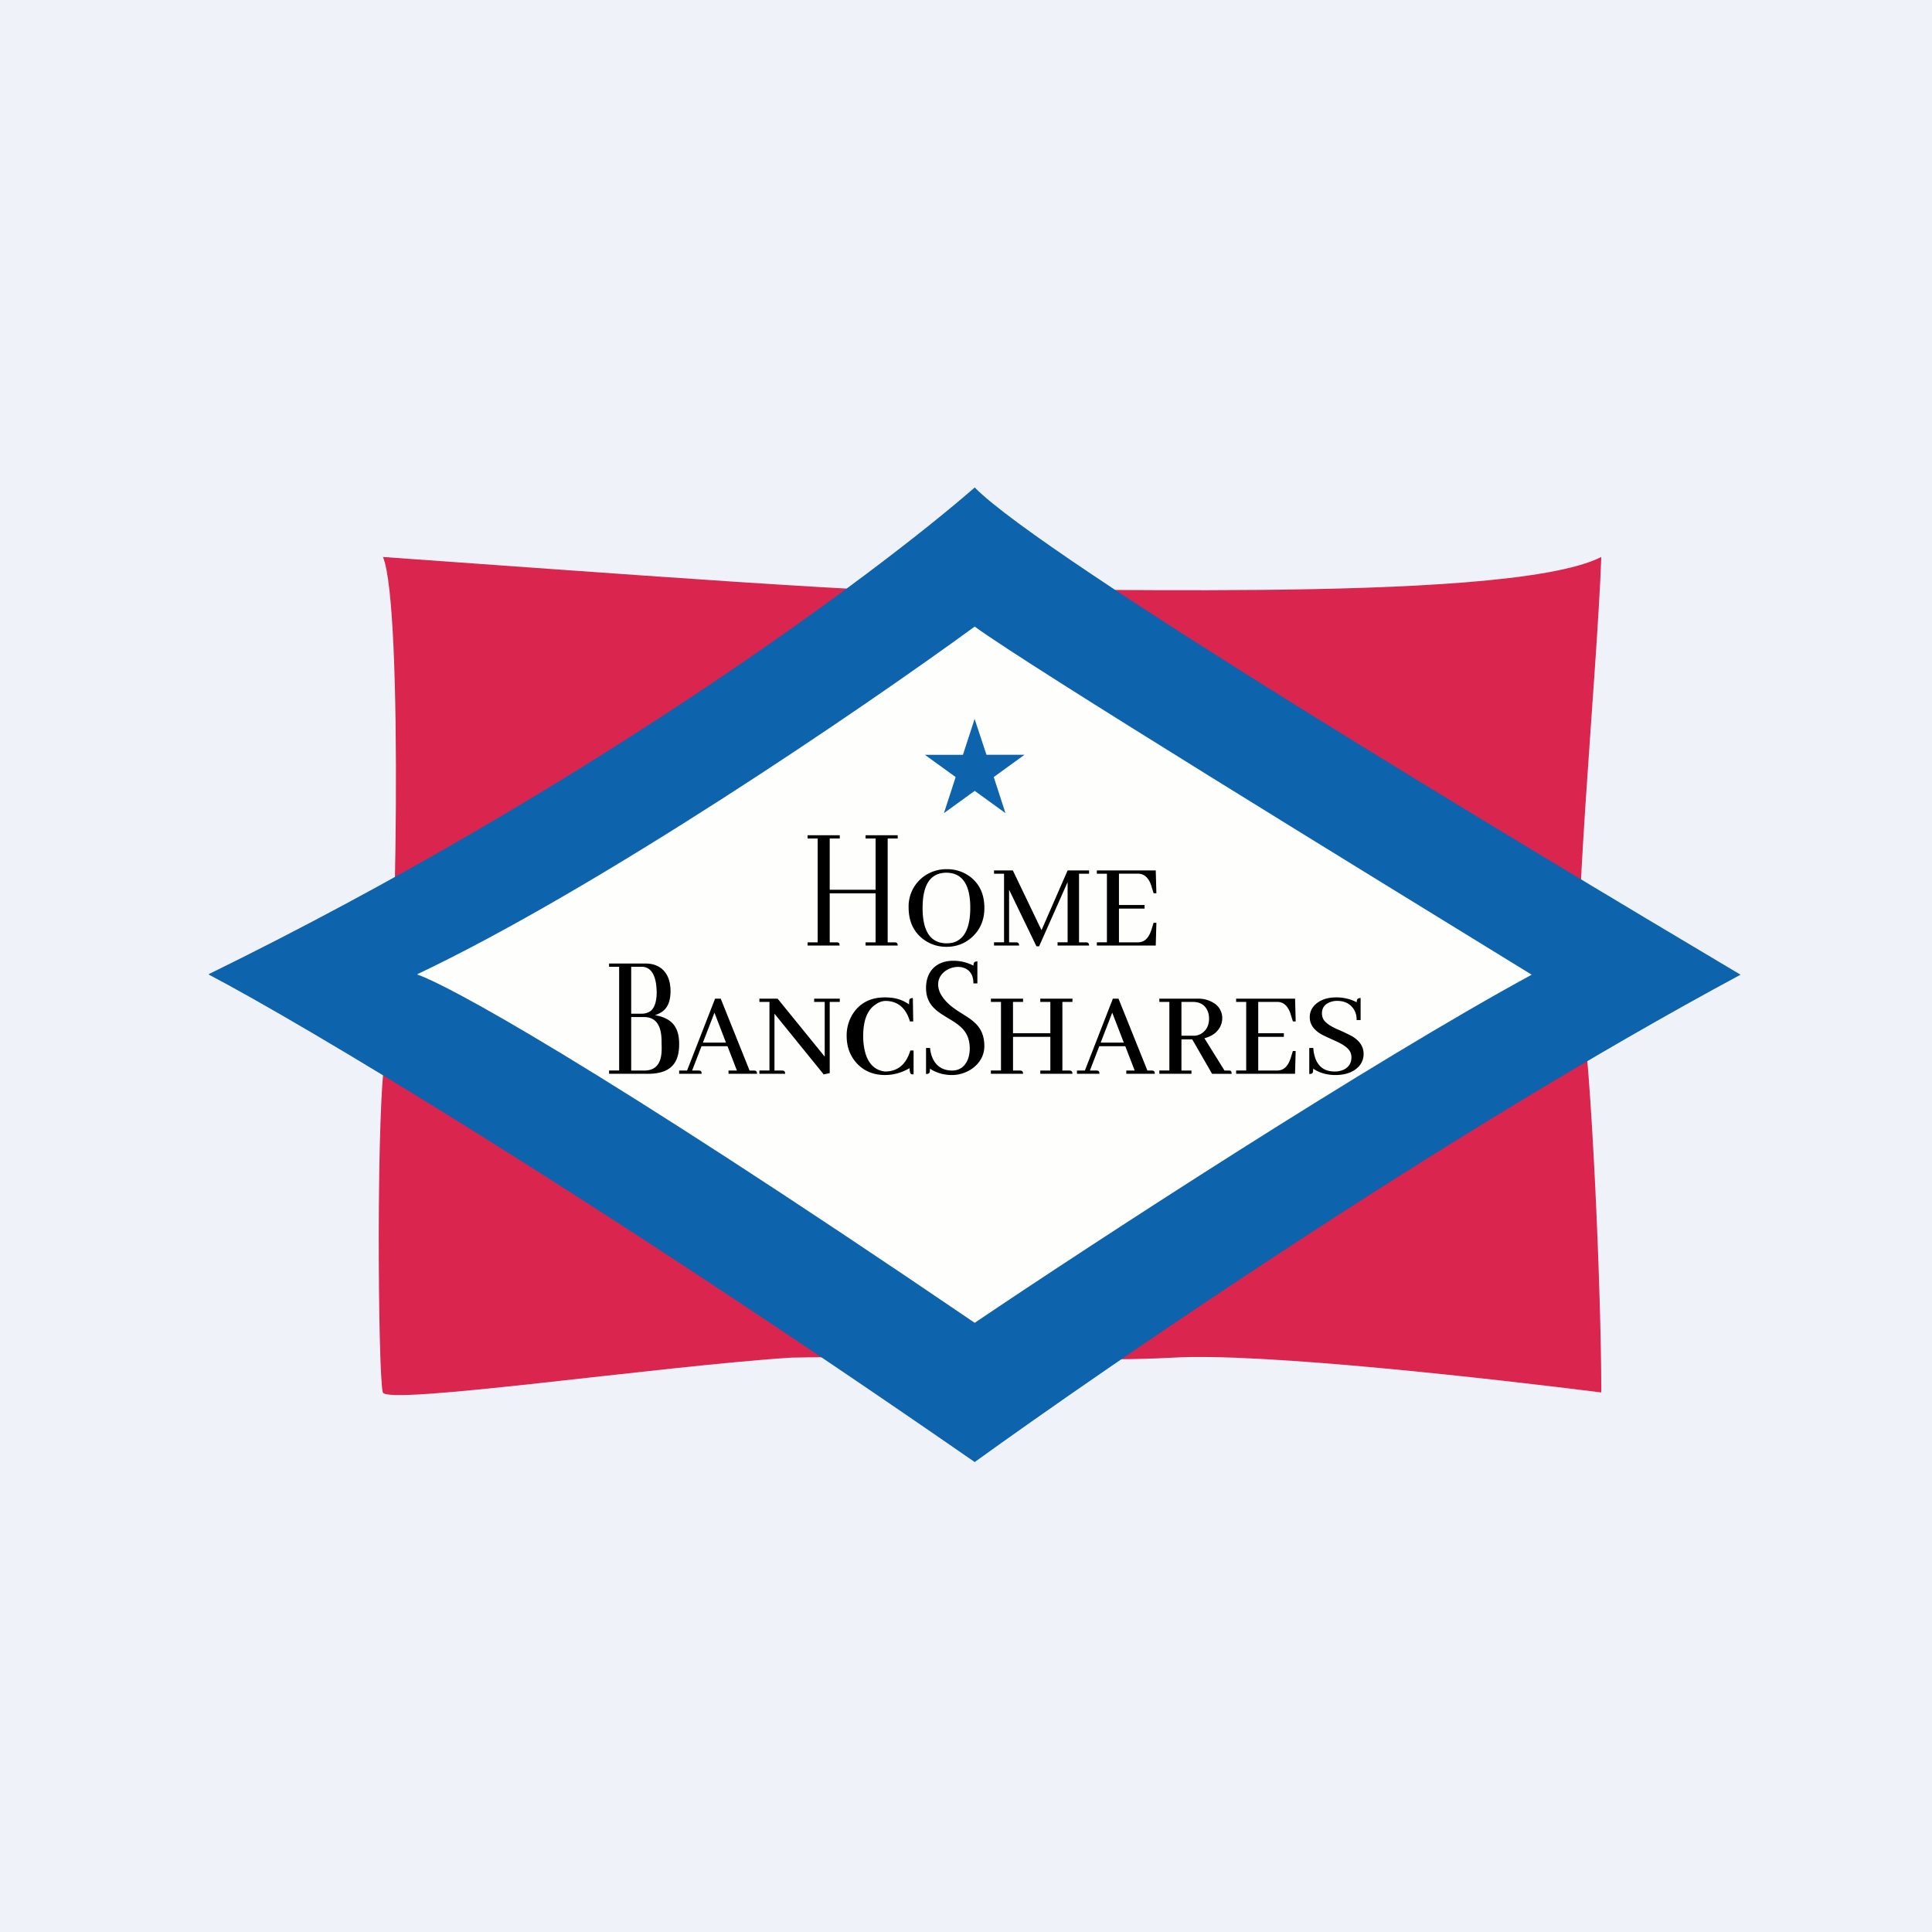 <?xml version="1.0" encoding="UTF-8"?>
<!-- generated by Finnhub -->
<svg viewBox="0 0 55.5 55.5" xmlns="http://www.w3.org/2000/svg">
<path d="M 0,0 H 55.5 V 55.5 H 0 Z" fill="rgb(239, 242, 248)"/>
<path d="M 27.818,16.985 C 27.074,17.2 16.362,16.376 11,16 C 11.602,17.38 11.363,29.053 11.081,30.29 C 10.8,31.526 10.856,39.52 10.997,39.998 C 11.11,40.38 18.895,39.248 22.732,39 C 25.287,38.937 31.141,39.15 33.704,39 C 36.268,38.85 43.005,39.624 46,40 C 46,37.139 45.715,30.498 45.413,28.844 C 45.112,27.19 45.874,19.467 46,16 C 43.173,17.44 28.77,16.75 27.828,17 Z" fill="rgb(218, 37, 78)"/>
<path d="M 5.994,27.985 C 16.77,22.71 25.144,16.498 28,14.004 C 29.978,16.015 43.502,24.139 50,28 C 41.505,32.567 31.783,39.27 28,42 C 16.86,34.282 8.705,29.417 6.004,28 Z" fill="rgb(14, 99, 173)"/>
<path d="M 11.99,27.985 C 17.232,25.496 24.752,20.37 28,18 C 29.57,19.148 39.226,25.065 44,28 C 39.396,30.504 31.51,35.63 28,38 C 16.96,30.488 12.828,28.283 12,28 Z" fill="rgb(254, 254, 253)"/>
<path d="M 27.99,20.631 L 28.338,21.682 H 29.431 L 28.547,22.322 L 28.884,23.359 L 28,22.719 L 27.116,23.359 L 27.453,22.323 L 26.569,21.683 H 27.662 L 28,20.645 Z" fill="rgb(14, 99, 173)"/>
<path d="M 24.114,27.148 C 24.124,27.11 24.104,27.08 24.066,27.073 A 0.185,0.185 0 0,0 24.03,27.07 H 23.835 V 25.663 H 25.153 V 27.07 H 24.865 V 27.163 H 25.788 C 25.788,27.11 25.769,27.08 25.73,27.073 A 0.183,0.183 0 0,0 25.695,27.07 H 25.5 V 24.087 H 25.788 V 23.994 H 24.865 V 24.087 H 25.153 V 25.559 H 23.835 V 24.087 H 24.124 V 23.994 H 23.2 V 24.087 H 23.489 V 27.07 H 23.2 V 27.163 H 24.124 Z M 27.199,24.969 A 1.09,1.09 0 0,0 26.441,25.257 A 1.062,1.062 0 0,0 26.102,26.07 C 26.102,26.453 26.235,26.752 26.502,26.965 C 26.702,27.121 26.93,27.199 27.188,27.199 C 27.478,27.199 27.728,27.102 27.938,26.908 C 28.164,26.694 28.278,26.42 28.278,26.084 C 28.278,25.688 28.138,25.387 27.862,25.181 A 1.09,1.09 0 0,0 27.199,24.969 Z M 27.199,27.099 C 26.766,27.099 26.535,26.803 26.506,26.213 A 2.335,2.335 0 0,1 26.503,26.084 C 26.503,25.463 26.696,25.127 27.083,25.077 A 0.793,0.793 0 0,1 27.188,25.07 C 27.642,25.075 27.871,25.408 27.873,26.07 C 27.873,26.657 27.703,26.994 27.365,27.08 A 0.75,0.75 0 0,1 27.199,27.098 Z M 31.285,25.005 H 30.669 L 29.919,26.721 L 29.096,25.005 H 28.555 V 25.099 H 28.843 V 27.069 H 28.555 V 27.163 H 29.276 C 29.276,27.11 29.257,27.08 29.219,27.073 A 0.183,0.183 0 0,0 29.182,27.07 H 28.988 V 25.559 L 29.774,27.185 H 29.85 L 30.669,25.339 V 27.069 H 30.38 V 27.163 H 31.285 C 31.285,27.11 31.266,27.08 31.228,27.073 A 0.185,0.185 0 0,0 31.192,27.07 H 30.997 V 25.099 H 31.285 V 25.005 Z M 33.219,25.66 L 33.201,25.005 H 31.509 V 25.099 H 31.798 V 27.069 H 31.509 V 27.163 H 33.201 L 33.219,26.508 H 33.139 L 33.082,26.692 C 33.019,26.898 32.923,27.019 32.793,27.055 A 0.379,0.379 0 0,1 32.689,27.07 H 32.144 V 26.102 H 32.88 V 25.998 H 32.144 V 25.098 H 32.689 C 32.874,25.098 33.004,25.22 33.079,25.462 L 33.082,25.476 L 33.139,25.66 H 33.219 Z M 19.262,28.481 C 19.267,28.005 19.02,27.679 18.543,27.679 H 17.497 V 27.772 H 17.786 V 30.752 H 17.497 V 30.846 H 18.565 C 19.317,30.864 19.51,30.488 19.51,29.991 S 19.292,29.246 18.817,29.163 C 19.037,29.085 19.257,28.957 19.262,28.481 Z M 18.432,27.772 C 18.85,27.772 18.858,28.348 18.864,28.482 C 18.869,28.614 18.85,28.947 18.666,29.058 A 0.443,0.443 0 0,1 18.432,29.12 H 18.132 V 27.772 H 18.432 Z M 18.507,29.217 C 19.005,29.217 19.005,29.76 19.005,29.951 C 19.005,30.141 19.079,30.753 18.511,30.753 H 18.132 V 29.217 H 18.507 Z M 21.747,30.846 C 21.747,30.791 21.727,30.761 21.689,30.756 A 0.185,0.185 0 0,0 21.653,30.753 H 21.533 L 20.704,28.688 H 20.542 L 19.737,30.753 H 19.51 V 30.846 H 20.156 C 20.156,30.791 20.138,30.761 20.102,30.756 A 0.183,0.183 0 0,0 20.066,30.753 H 19.882 L 20.152,30.055 H 20.899 L 21.169,30.753 H 20.928 V 30.846 H 21.747 Z M 20.855,29.951 H 20.192 L 20.524,29.091 L 20.855,29.951 Z M 23.388,28.782 H 23.691 V 30.353 L 22.338,28.688 H 21.815 V 28.782 H 22.104 V 30.752 H 21.815 V 30.846 H 22.555 C 22.555,30.793 22.535,30.763 22.497,30.756 A 0.185,0.185 0 0,0 22.461,30.753 H 22.248 V 29.12 L 23.662,30.864 L 23.835,30.828 V 28.782 H 24.124 V 28.688 H 23.388 V 28.782 Z M 26.13,30.684 C 26.13,30.784 26.146,30.843 26.18,30.857 A 0.22,0.22 0 0,0 26.244,30.864 V 30.177 H 26.151 C 26.031,30.577 25.789,30.779 25.426,30.781 C 25.173,30.756 24.948,30.593 24.852,30.224 A 1.833,1.833 0 0,1 24.797,29.758 C 24.797,29.3 24.922,28.996 25.172,28.843 A 0.482,0.482 0 0,1 25.44,28.753 C 25.791,28.758 26.024,28.954 26.14,29.343 H 26.234 L 26.223,28.67 C 26.168,28.67 26.133,28.688 26.122,28.724 A 0.855,0.855 0 0,0 26.115,28.854 A 1.059,1.059 0 0,0 25.57,28.659 A 1.6,1.6 0 0,0 25.419,28.652 C 25.034,28.652 24.739,28.792 24.535,29.072 A 1.153,1.153 0 0,0 24.322,29.76 C 24.322,30.074 24.421,30.338 24.618,30.551 C 24.825,30.771 25.095,30.882 25.429,30.882 C 25.675,30.88 25.908,30.814 26.129,30.684 Z M 28.277,30.055 C 28.277,29.147 27.402,29.23 27.02,28.55 C 26.632,27.778 27.976,27.423 27.962,28.25 H 28.077 V 27.618 C 28.014,27.618 27.98,27.638 27.972,27.678 A 0.22,0.22 0 0,0 27.965,27.74 A 1.244,1.244 0 0,0 27.377,27.6 C 26.923,27.6 26.602,27.881 26.602,28.381 C 26.602,29.267 27.65,29.169 27.828,29.874 C 27.923,30.253 27.798,30.753 27.352,30.753 C 26.947,30.753 26.753,30.467 26.717,30.105 H 26.602 V 30.853 C 26.659,30.853 26.694,30.836 26.706,30.803 A 0.534,0.534 0 0,0 26.714,30.699 C 26.899,30.821 27.112,30.882 27.352,30.882 C 27.804,30.882 28.277,30.549 28.277,30.055 Z M 29.39,30.846 C 29.39,30.793 29.37,30.763 29.332,30.756 A 0.183,0.183 0 0,0 29.296,30.753 H 29.101 V 29.785 H 30.173 V 30.753 H 29.884 V 30.846 H 30.808 C 30.808,30.793 30.788,30.763 30.75,30.756 A 0.183,0.183 0 0,0 30.714,30.753 H 30.519 V 28.782 H 30.808 V 28.688 H 29.884 V 28.782 H 30.173 V 29.681 H 29.1 V 28.781 H 29.389 V 28.688 H 28.465 V 28.782 H 28.755 V 30.752 H 28.465 V 30.846 H 29.389 Z M 33.174,30.846 C 33.174,30.791 33.154,30.761 33.116,30.756 A 0.184,0.184 0 0,0 33.08,30.753 H 32.961 L 32.131,28.688 H 31.969 L 31.165,30.753 H 30.937 V 30.846 H 31.583 C 31.583,30.791 31.565,30.761 31.529,30.756 A 0.185,0.185 0 0,0 31.493,30.753 H 31.309 L 31.579,30.055 H 32.326 L 32.596,30.753 H 32.355 V 30.846 H 33.174 Z M 32.283,29.951 H 31.619 L 31.951,29.091 L 32.283,29.951 Z M 34.227,30.846 V 30.753 H 33.939 V 29.857 H 34.249 L 34.819,30.847 H 35.381 C 35.381,30.791 35.366,30.761 35.334,30.757 A 0.204,0.204 0 0,0 35.294,30.753 H 35.176 L 34.599,29.825 C 34.829,29.765 34.986,29.644 35.068,29.461 A 0.548,0.548 0 0,0 35.111,29.249 A 0.5,0.5 0 0,0 34.876,28.818 A 0.841,0.841 0 0,0 34.4,28.688 H 33.304 V 28.782 H 33.592 V 30.752 H 33.304 V 30.846 H 34.227 Z M 34.27,28.782 C 34.472,28.782 34.612,28.867 34.689,29.037 C 34.718,29.107 34.732,29.18 34.732,29.257 C 34.732,29.434 34.672,29.569 34.552,29.663 A 0.412,0.412 0 0,1 34.285,29.753 H 33.939 V 28.782 H 34.27 Z M 37.221,29.343 L 37.203,28.688 H 35.51 V 28.782 H 35.799 V 30.752 H 35.51 V 30.846 H 37.202 L 37.22,30.192 H 37.14 L 37.083,30.375 C 37.02,30.581 36.924,30.702 36.794,30.738 A 0.379,0.379 0 0,1 36.69,30.753 H 36.145 V 29.785 H 36.881 V 29.681 H 36.145 V 28.781 H 36.69 C 36.875,28.781 37.005,28.903 37.08,29.145 L 37.083,29.159 L 37.141,29.343 H 37.22 Z M 39.172,30.274 C 39.172,30.064 39.057,29.892 38.826,29.76 A 5.7,5.7 0 0,0 38.415,29.566 C 38.203,29.472 38.07,29.376 38.015,29.278 A 0.365,0.365 0 0,1 37.975,29.112 C 37.975,28.959 38.049,28.852 38.199,28.792 A 0.562,0.562 0 0,1 38.411,28.752 C 38.611,28.752 38.762,28.822 38.866,28.958 A 0.532,0.532 0 0,1 38.97,29.303 H 39.086 V 28.67 C 39.023,28.67 38.989,28.69 38.981,28.731 A 0.225,0.225 0 0,0 38.974,28.792 A 1.244,1.244 0 0,0 38.386,28.652 C 38.124,28.652 37.919,28.724 37.773,28.868 A 0.48,0.48 0 0,0 37.625,29.22 C 37.625,29.422 37.737,29.586 37.96,29.713 C 38.001,29.737 38.138,29.802 38.372,29.907 C 38.586,30.003 38.722,30.102 38.779,30.202 C 38.809,30.255 38.822,30.312 38.822,30.375 C 38.822,30.543 38.743,30.663 38.584,30.735 A 0.63,0.63 0 0,1 38.339,30.781 C 37.99,30.781 37.789,30.581 37.733,30.181 A 8.444,8.444 0 0,0 37.726,30.105 H 37.611 V 30.853 C 37.668,30.853 37.703,30.836 37.715,30.803 A 0.524,0.524 0 0,0 37.722,30.699 C 37.907,30.821 38.12,30.882 38.361,30.882 C 38.64,30.882 38.856,30.808 39.011,30.659 A 0.525,0.525 0 0,0 39.172,30.274 Z"/>
</svg>
